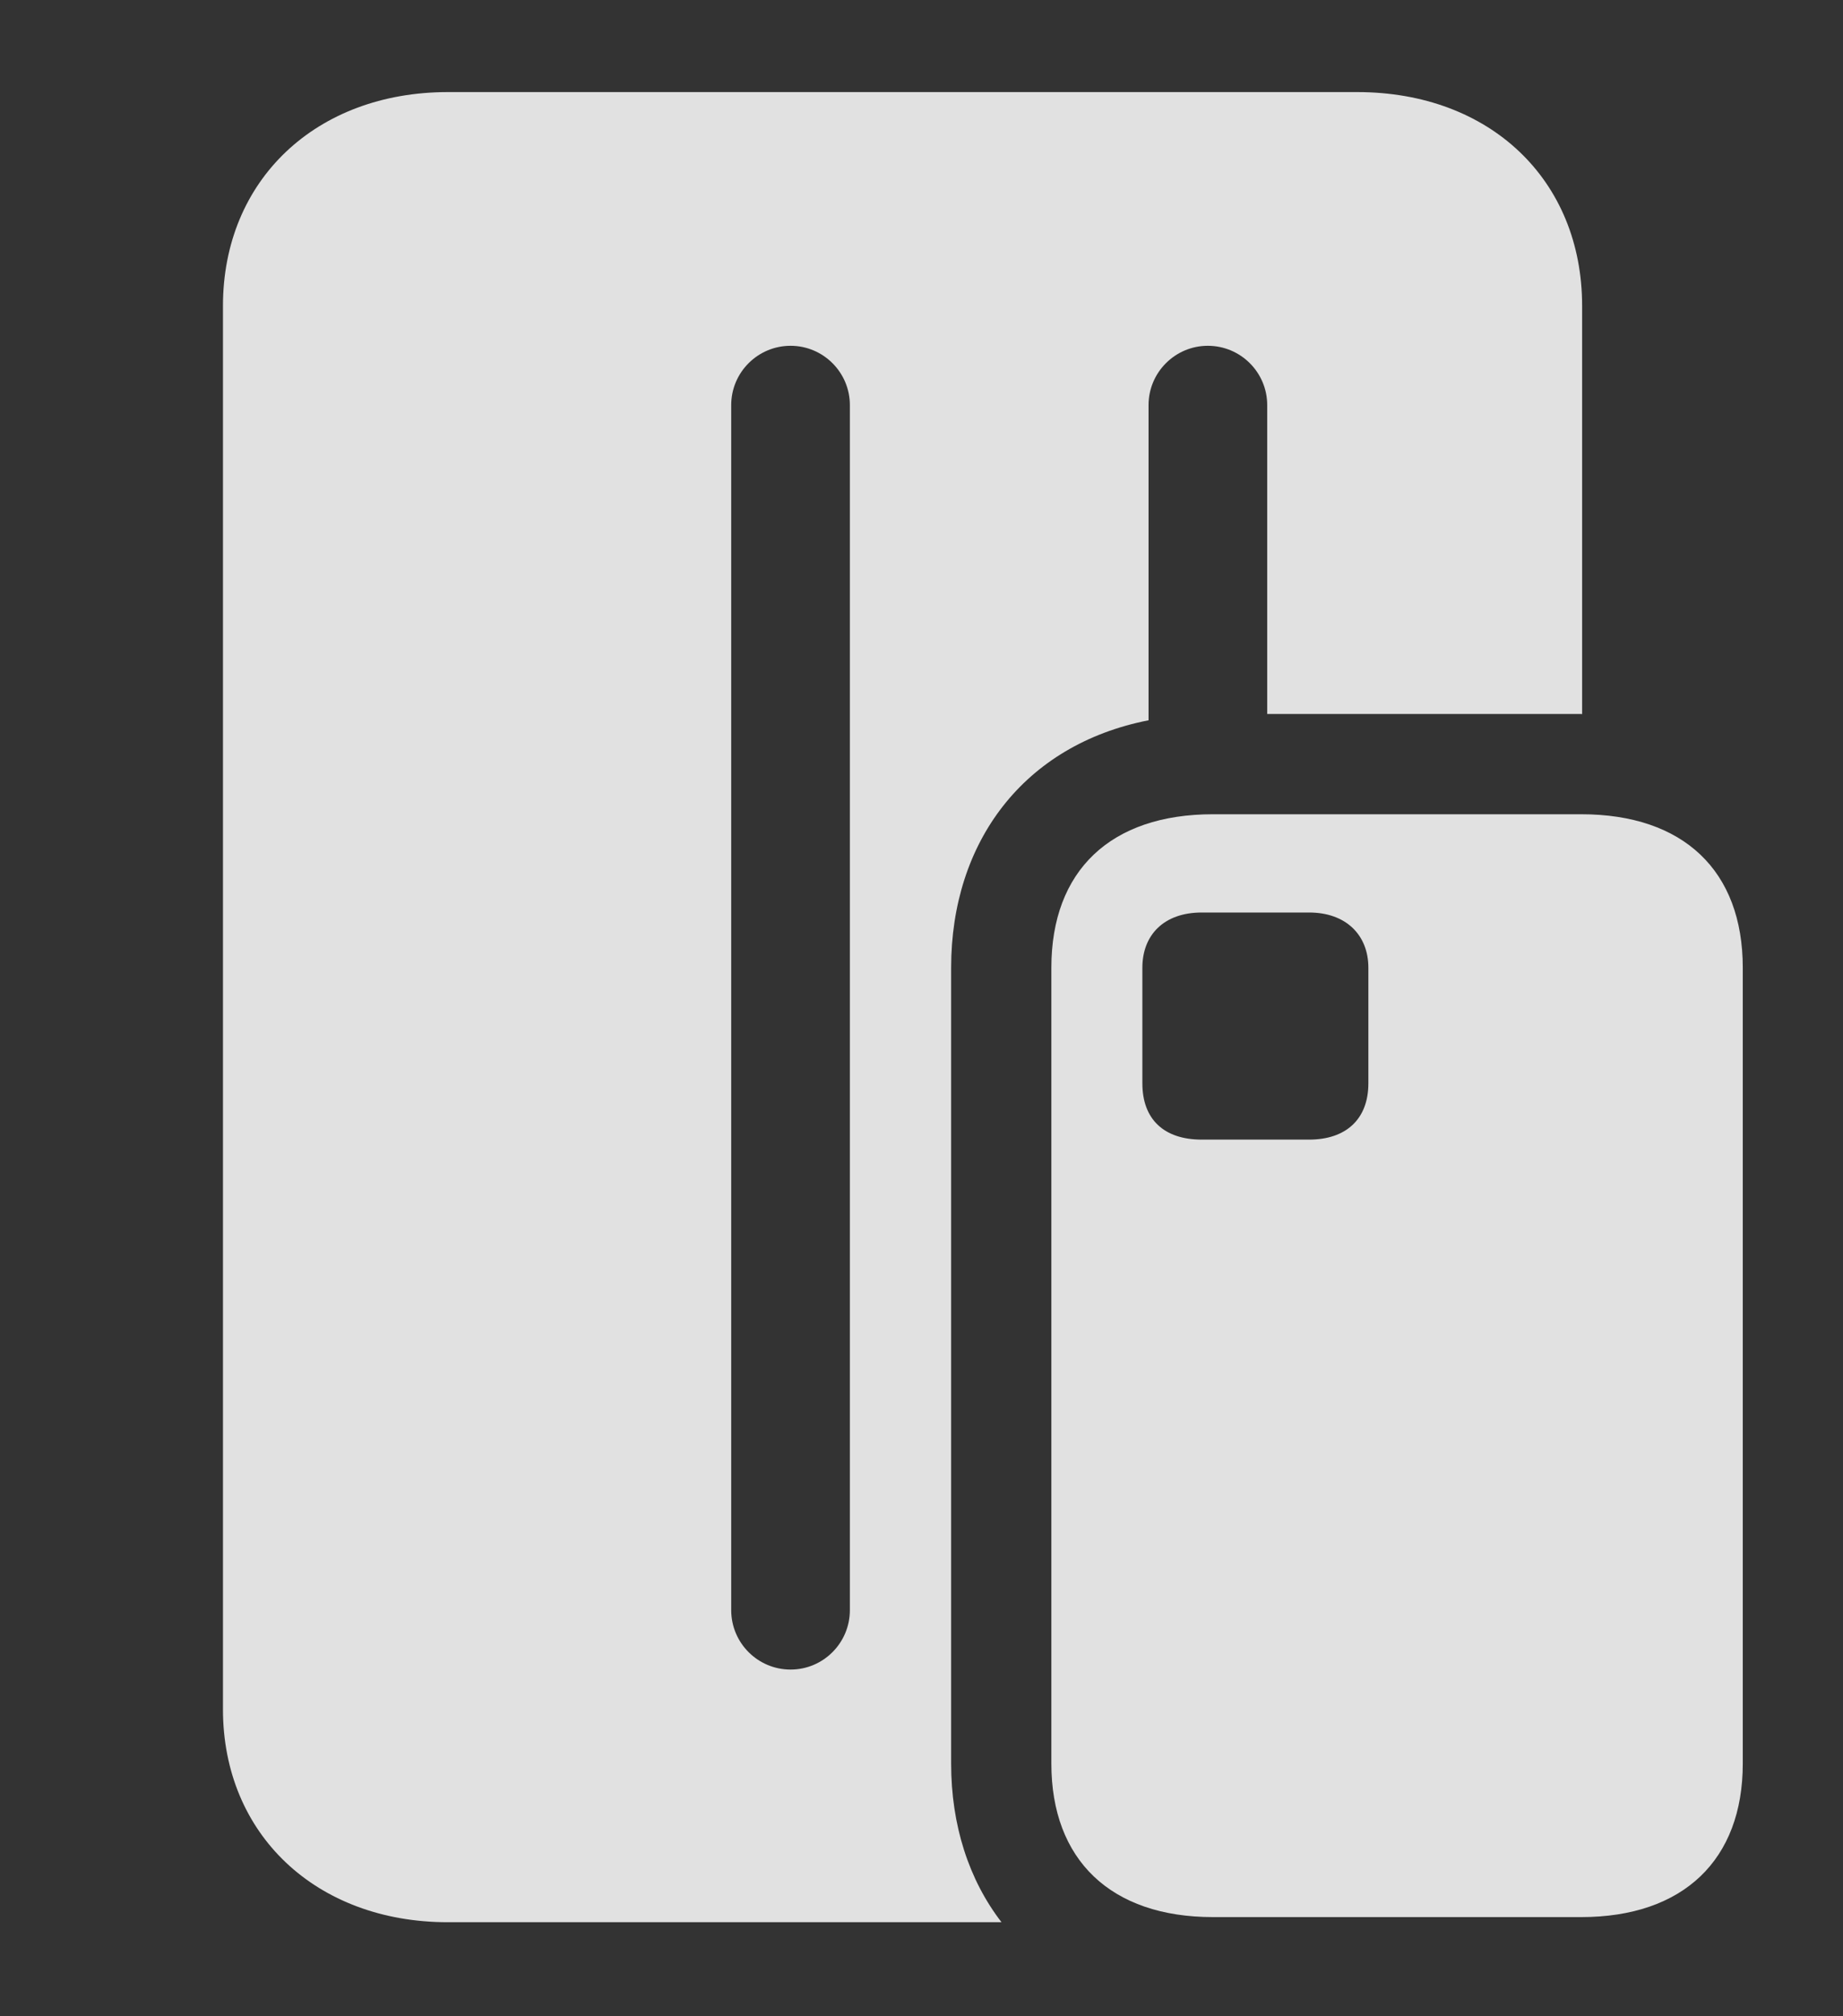 <?xml version="1.0" encoding="UTF-8"?>
<!--Generator: Apple Native CoreSVG 232.5-->
<!DOCTYPE svg
PUBLIC "-//W3C//DTD SVG 1.1//EN"
       "http://www.w3.org/Graphics/SVG/1.1/DTD/svg11.dtd">
<svg version="1.1" xmlns="http://www.w3.org/2000/svg" xmlns:xlink="http://www.w3.org/1999/xlink" width="17.598" height="19.248">
 <rect width="100%" height="100%" fill="#333333" stroke="none"/>
 <g>
  <rect height="19.248" opacity="0" width="17.598" x="0" y="0"/>
  <path d="M15.107 2.92L15.107 6.817C15.104 6.816 15.101 6.816 15.098 6.816L12.1 6.816L12.1 3.867C12.1 3.555 11.846 3.301 11.533 3.301C11.221 3.301 10.967 3.555 10.967 3.867L10.967 6.876C9.776 7.11 9.082 8.037 9.082 9.238L9.082 16.836C9.082 17.422 9.25 17.944 9.563 18.35L4.277 18.35C3.018 18.35 2.129 17.51 2.129 16.318L2.129 2.92C2.129 1.719 3.018 0.879 4.277 0.879L12.959 0.879C14.229 0.879 15.107 1.719 15.107 2.92ZM6.982 3.867L6.982 15.371C6.982 15.684 7.236 15.938 7.549 15.938C7.861 15.938 8.115 15.684 8.115 15.371L8.115 3.867C8.115 3.555 7.861 3.301 7.549 3.301C7.236 3.301 6.982 3.555 6.982 3.867Z" fill="#ffffff" fill-opacity="0.85"/>
  <path d="M11.582 18.301L15.098 18.301C16.074 18.301 16.641 17.754 16.641 16.836L16.641 9.238C16.641 8.311 16.074 7.773 15.098 7.773L11.582 7.773C10.605 7.773 10.039 8.311 10.039 9.238L10.039 16.836C10.039 17.754 10.605 18.301 11.582 18.301ZM11.475 10.879C11.113 10.879 10.908 10.684 10.908 10.342L10.908 9.238C10.908 8.926 11.113 8.711 11.475 8.711L12.5 8.711C12.852 8.711 13.066 8.926 13.066 9.238L13.066 10.342C13.066 10.684 12.852 10.879 12.5 10.879Z" fill="#ffffff" fill-opacity="0.85"/>
 </g>
</svg>
